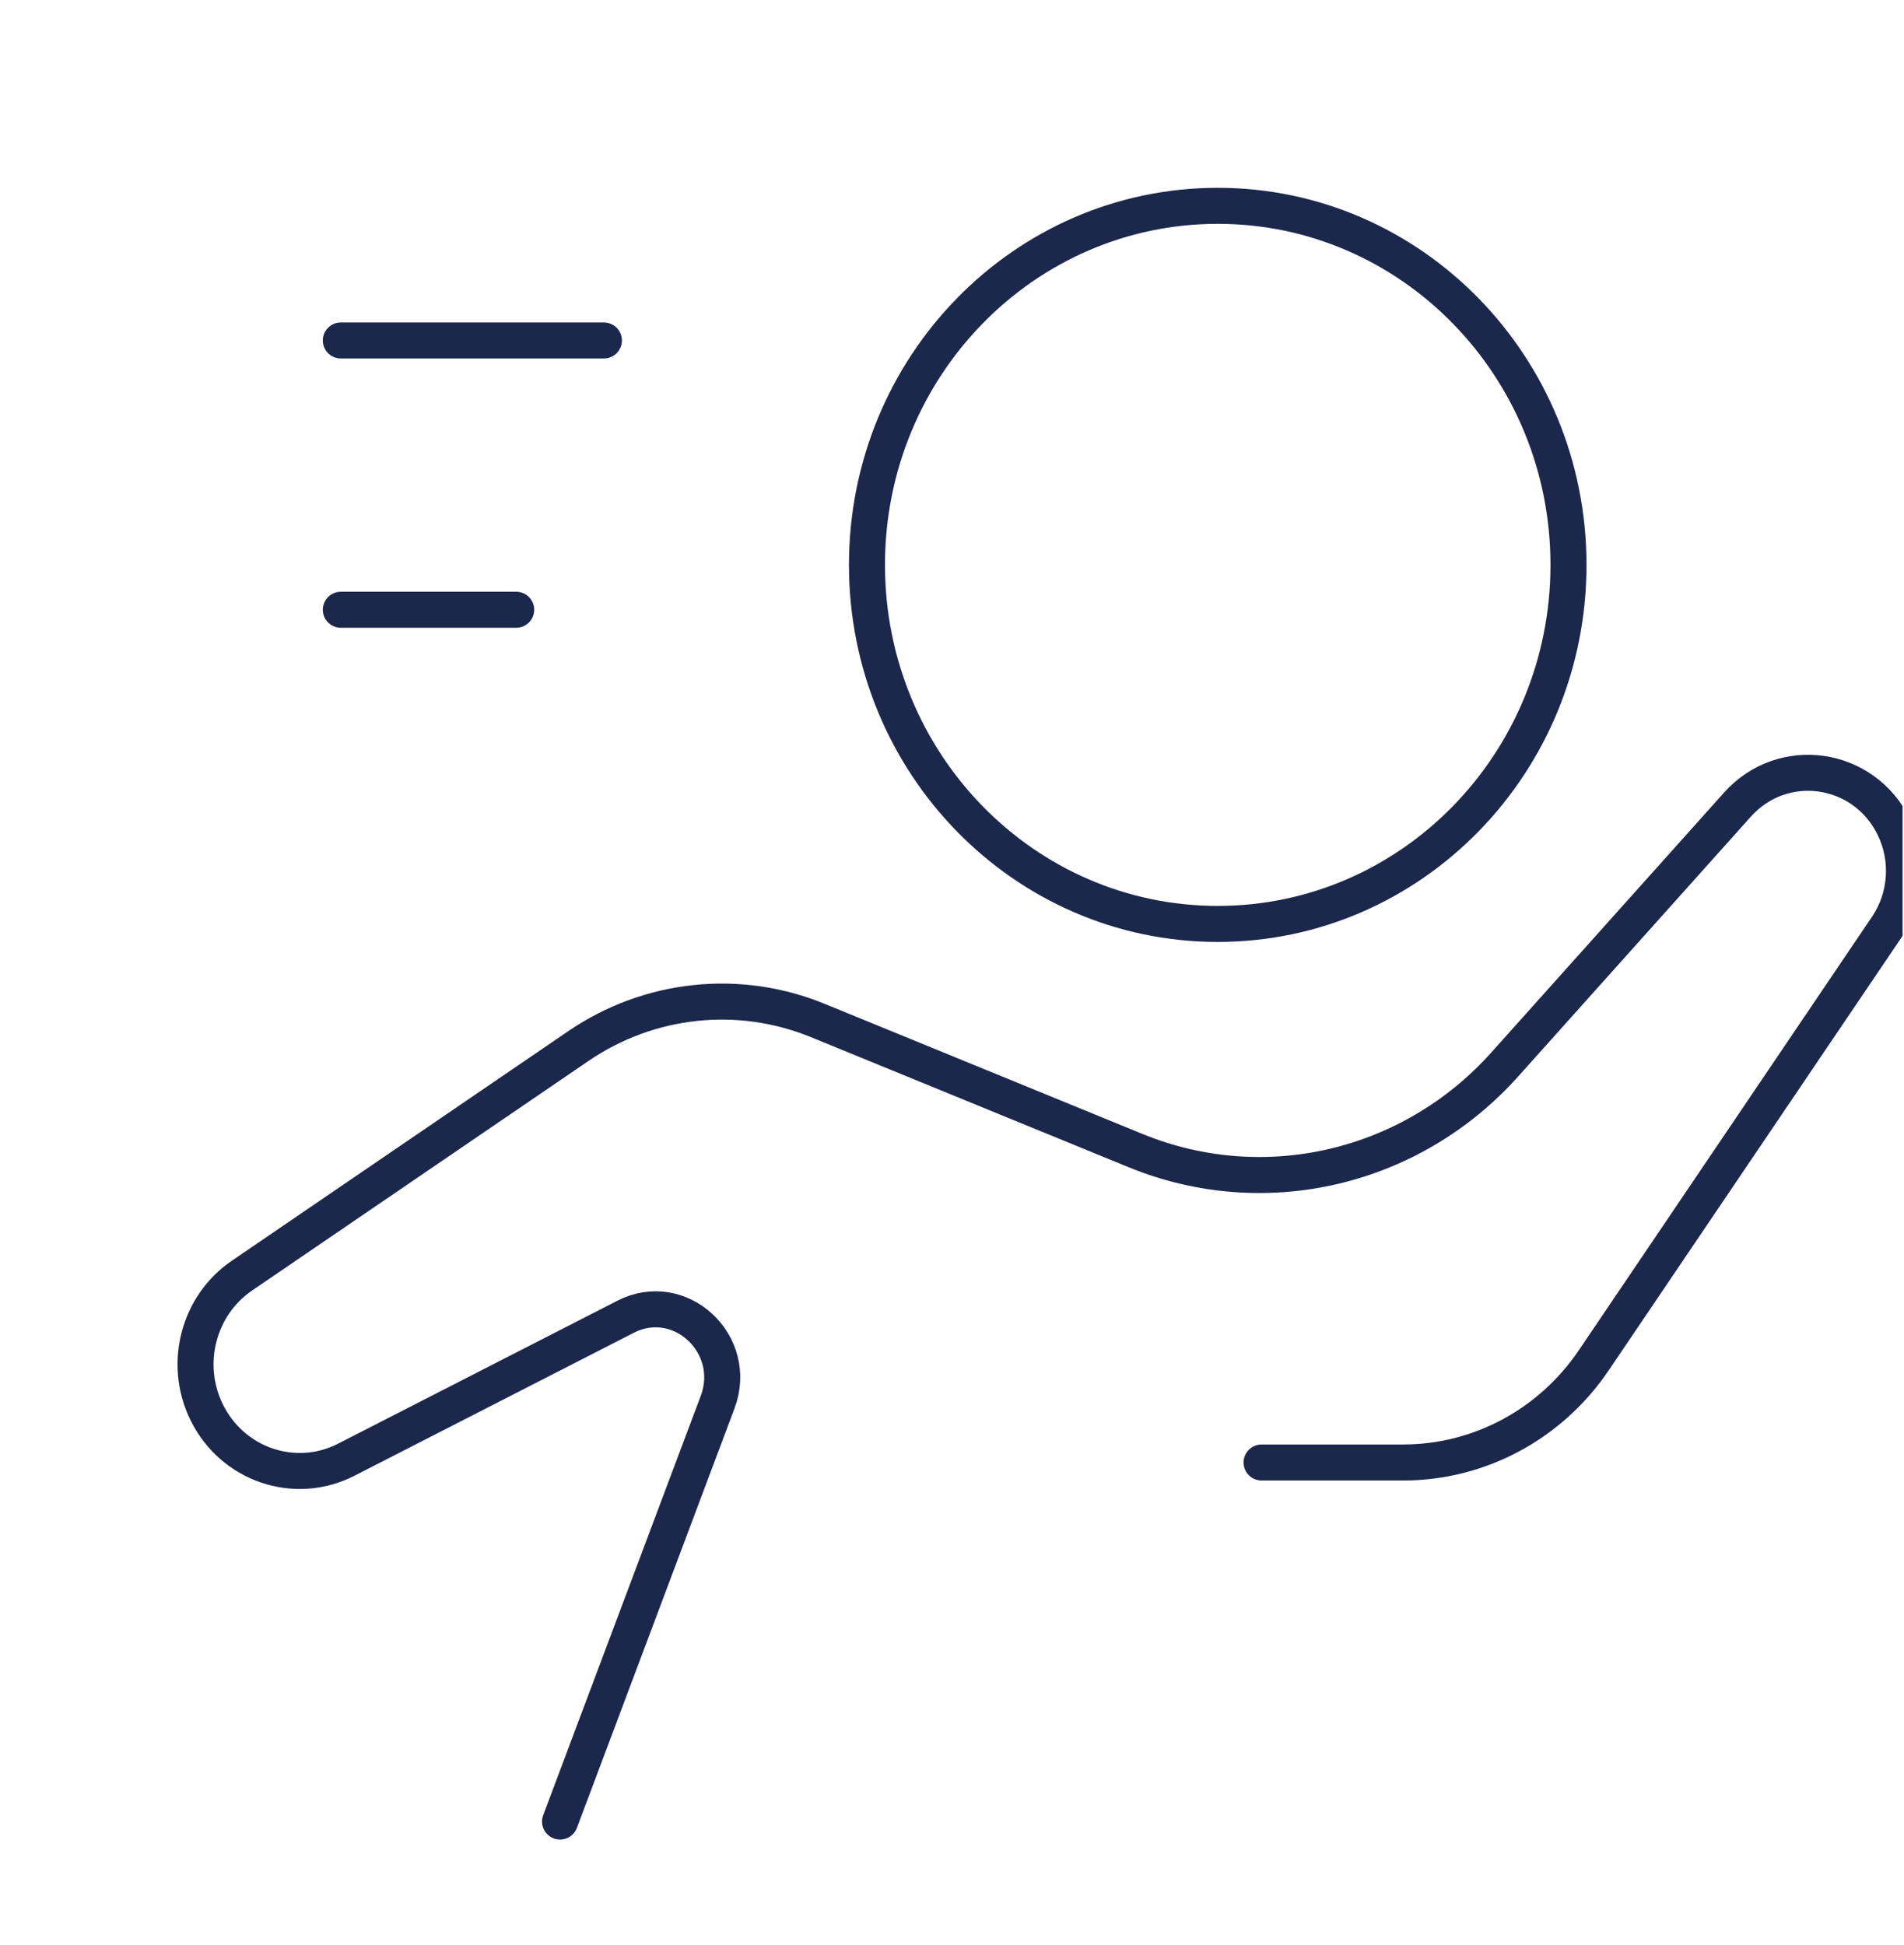 <svg width="185" height="189" viewBox="0 0 185 189" fill="none" xmlns="http://www.w3.org/2000/svg">
<g clip-path="url(#clip0_5_416)">
<path d="M122.58 142.111H136.342C143.732 142.111 150.651 138.4 154.858 132.18L183.343 90.059C185.28 87.196 185.537 83.481 184.017 80.366C181.097 74.387 173.229 73.259 168.816 78.187L146.204 103.438C137.115 113.589 122.836 116.921 110.347 111.807L79.47 99.165C71.787 96.019 63.084 96.946 56.199 101.644L23.507 123.955C19.261 126.853 17.787 132.534 20.07 137.207C22.569 142.324 28.647 144.398 33.646 141.84L60.787 127.948C66.074 125.241 71.847 130.607 69.725 136.255L54.416 177M58.677 33.083H33.115M50.156 59.25H33.115M152.401 54.889C152.401 74.157 137.143 89.778 118.32 89.778C99.497 89.778 84.238 74.157 84.238 54.889C84.238 35.62 99.497 20 118.32 20C137.143 20 152.401 35.62 152.401 54.889Z" stroke="#1C274C" stroke-width="3.5" stroke-linecap="round" stroke-linejoin="round"/>
</g>
<defs>
<clipPath id="clip0_5_416">
<rect width="184" height="189" fill="white" transform="translate(0.861)"/>
</clipPath>
</defs>
</svg>
